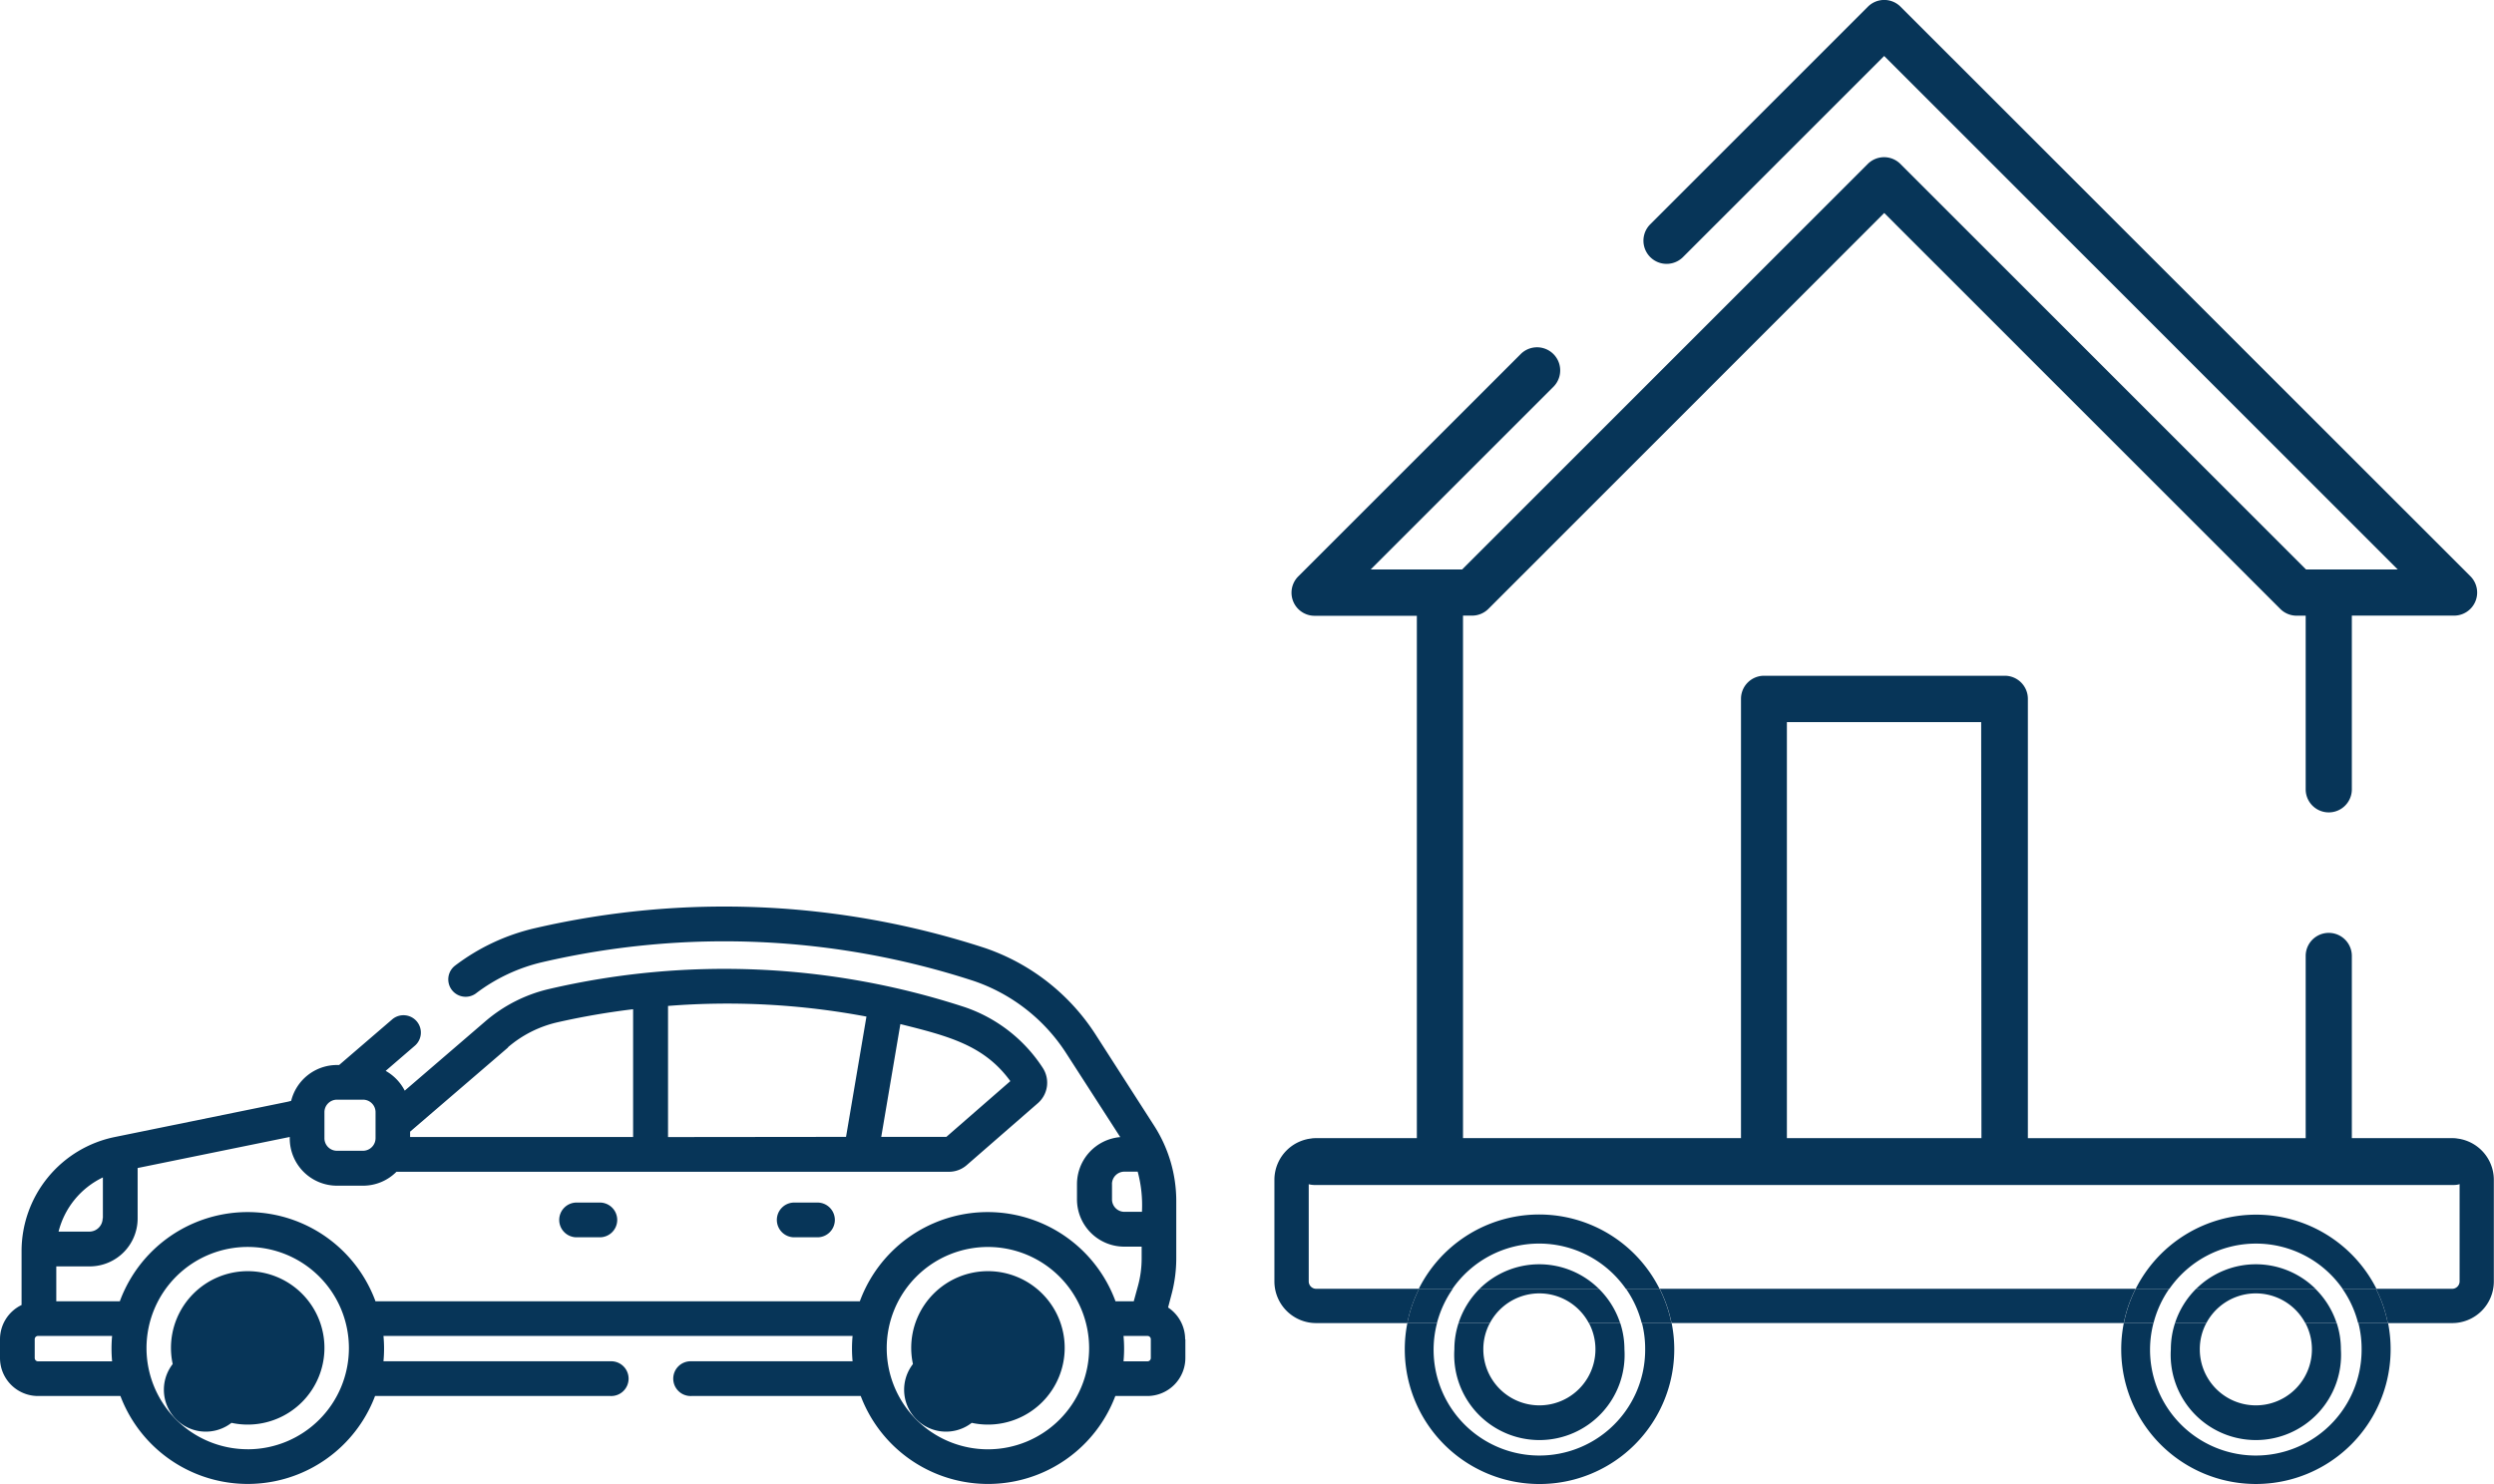 <svg xmlns="http://www.w3.org/2000/svg" width="75.634" height="45.018" viewBox="0 0 75.634 45.018"><defs><style>.a{fill:#073558;}.b{fill:none;}</style></defs><path class="a" d="M34.427,238.74a2.327,2.327,0,1,1-2.327,2.327A2.327,2.327,0,0,1,34.427,238.74Zm0,3.6a1.271,1.271,0,1,1,0-.006Z" transform="translate(-26.915 -200.179)"/><path class="a" d="M173.4,238.74a2.327,2.327,0,1,1-2.327,2.327A2.327,2.327,0,0,1,173.4,238.74Zm0,3.6a1.271,1.271,0,1,1,0-.006Z" transform="translate(-143.439 -200.179)"/><path class="a" d="M35.948,183.378v.57a1.155,1.155,0,0,1-1.155,1.153h-.969a4.127,4.127,0,0,1-7.721,0H20.967a.527.527,0,1,1,0-1.053h4.889a4.1,4.1,0,0,1,0-.77H11.629a4.1,4.1,0,0,1,0,.77h6.884a.527.527,0,1,1,0,1.053H11.374a4.128,4.128,0,0,1-7.722,0h-2.5A1.153,1.153,0,0,1,0,183.948v-.57a1.153,1.153,0,0,1,.654-1.037V180.71a3.534,3.534,0,0,1,2.83-3.466l5.225-1.066c.04-.008.081-.019.121-.031a1.434,1.434,0,0,1,1.389-1.087h.066l1.615-1.389a.527.527,0,0,1,.686.8l-.89.767a1.454,1.454,0,0,1,.578.6l2.441-2.1a4.543,4.543,0,0,1,1.938-.984,23.457,23.457,0,0,1,12.6.549,4.582,4.582,0,0,1,2.376,1.853.824.824,0,0,1-.153,1.061l-2.161,1.882a.817.817,0,0,1-.539.2H12.023a1.428,1.428,0,0,1-1.014.422h-.791a1.434,1.434,0,0,1-1.431-1.433v-.045l-4.613.942v1.53a1.454,1.454,0,0,1-1.454,1.454H1.707v1.058H3.634a4.13,4.13,0,0,1,7.753,0H26.076a4.13,4.13,0,0,1,7.753,0h.554l.128-.467a3.159,3.159,0,0,0,.111-.833v-.357h-.53a1.434,1.434,0,0,1-1.431-1.433v-.464a1.433,1.433,0,0,1,1.312-1.426l-1.643-2.55a5.406,5.406,0,0,0-2.807-2.189,24.393,24.393,0,0,0-13.057-.572,5.33,5.33,0,0,0-2.038.956.527.527,0,0,1-.636-.84,6.367,6.367,0,0,1,2.437-1.144,25.472,25.472,0,0,1,13.632.6,6.472,6.472,0,0,1,3.356,2.615L35,176.9a4.227,4.227,0,0,1,.672,2.287v1.736a4.234,4.234,0,0,1-.148,1.111l-.1.382a1.157,1.157,0,0,1,.517.969Zm-20.539-8.851-2.972,2.555v.162H19.2v-3.876a22.572,22.572,0,0,0-2.31.4,3.5,3.5,0,0,0-1.488.756Zm15.231,1.022c-.788-1.081-1.848-1.36-3.335-1.73l-.58,3.421H28.7Zm-4.983,1.691.619-3.649a22.8,22.8,0,0,0-6.017-.323v3.978Zm-15.438.422h.79a.383.383,0,0,0,.38-.38v-.79a.38.38,0,0,0-.38-.38h-.79a.38.38,0,0,0-.38.38v.79a.38.38,0,0,0,.38.38Zm-2.707,9.055a3.069,3.069,0,1,0-3.069-3.069A3.069,3.069,0,0,0,7.512,186.716Zm-4.392-7.008v-1.239a2.5,2.5,0,0,0-1.344,1.644h.937a.405.405,0,0,0,.4-.405Zm-1.938,3.57H1.153a.1.1,0,0,0-.1.1v.57a.1.1,0,0,0,.1.1H3.4a4.1,4.1,0,0,1,0-.77Zm28.778,3.439a3.069,3.069,0,1,0-3.069-3.069,3.069,3.069,0,0,0,3.069,3.069Zm4.112-3.439a4.093,4.093,0,0,1,0,.77H34.8a.1.1,0,0,0,.1-.1v-.57a.1.1,0,0,0-.1-.1Zm-.349-4.607v.464a.378.378,0,0,0,.378.378h.53a3.909,3.909,0,0,0-.129-1.219h-.4a.378.378,0,0,0-.38.378Z" transform="translate(0 -142.753)"/><path class="a" d="M105.667,226.913a.527.527,0,1,1,0-1.053h.659a.527.527,0,1,1,0,1.053Z" transform="translate(-88.158 -189.38)"/><path class="a" d="M146.527,226.913a.527.527,0,1,1,0-1.053h.659a.527.527,0,1,1,0,1.053Z" transform="translate(-122.418 -189.38)"/><path class="a" d="M277.745,34.543h-3.09V29a.7.7,0,0,0-1.4,0v5.547h-8.425V21.2a.7.7,0,0,0-.7-.7h-7.3a.7.7,0,0,0-.7.7v13.34H247.7V18.676h.27a.7.7,0,0,0,.5-.205L260.474,6.462l12.011,12.011a.7.7,0,0,0,.5.205h.27v5.267a.7.7,0,0,0,1.4,0V18.676h3.09a.7.7,0,0,0,.5-1.2L260.97.206a.7.7,0,0,0-.993,0l-6.6,6.6a.7.7,0,1,0,.995.993l6.1-6.1,15.575,15.577h-2.781l-12.3-12.3a.7.7,0,0,0-.993,0l-12.3,12.3H244.9l5.542-5.542a.7.7,0,0,0-.993-.992l-6.74,6.739a.7.7,0,0,0,.5,1.2H246.3V34.543H243.2a.7.7,0,1,0,0,1.405h34.542a.7.7,0,1,0,0-1.405Zm-14.323,0h-5.9V21.906h5.892Z" transform="translate(-203.332 -0.001)"/><path class="b" d="M409.527,249.284a2.584,2.584,0,1,1-5.157,0,2.547,2.547,0,0,1,.128-.8h-.646a3.206,3.206,0,1,0,6.311.8,3.157,3.157,0,0,0-.105-.8h-.646a2.546,2.546,0,0,1,.116.8Z" transform="translate(-338.536 -208.352)"/><path class="b" d="M280.2,251.037a1.7,1.7,0,0,0,1.5-2.5h-3a1.677,1.677,0,0,0-.2.8A1.7,1.7,0,0,0,280.2,251.037Z" transform="translate(-233.525 -208.396)"/><path class="b" d="M252.711,221.481a4.09,4.09,0,0,1,3.649,2.248H270.8a4.083,4.083,0,0,1,7.3,0h2.313a.226.226,0,0,0,.223-.223v-3.082a.228.228,0,0,0-.223-.225H245.943a.226.226,0,0,0-.223.225v3.082a.226.226,0,0,0,.223.223h3.125A4.09,4.09,0,0,1,252.711,221.481Z" transform="translate(-206.032 -184.634)"/><path class="b" d="M414.729,251.037a1.7,1.7,0,0,0,1.5-2.5h-3a1.676,1.676,0,0,0-.2.8A1.7,1.7,0,0,0,414.729,251.037Z" transform="translate(-346.318 -208.396)"/><path class="b" d="M275.007,249.284a2.584,2.584,0,1,1-5.157,0,2.547,2.547,0,0,1,.128-.8h-.646a3.206,3.206,0,1,0,6.311.8,3.157,3.157,0,0,0-.1-.8h-.646A2.547,2.547,0,0,1,275.007,249.284Z" transform="translate(-225.744 -208.352)"/><path class="b" d="M275.375,233.56a3.2,3.2,0,0,0-2.625,1.371h.817a2.571,2.571,0,0,1,3.616,0H278A3.208,3.208,0,0,0,275.375,233.56Z" transform="translate(-228.696 -195.836)"/><path class="b" d="M409.925,233.56a3.2,3.2,0,0,0-2.625,1.371h.817a2.571,2.571,0,0,1,3.616,0h.817A3.208,3.208,0,0,0,409.925,233.56Z" transform="translate(-341.513 -195.836)"/><path class="a" d="M271.033,249.286a3.208,3.208,0,1,1-6.311-.8h-.9a4.038,4.038,0,0,0-.079.8,4.086,4.086,0,1,0,8.172,0,4.038,4.038,0,0,0-.08-.8h-.9A3.155,3.155,0,0,1,271.033,249.286Z" transform="translate(-221.141 -208.354)"/><path class="a" d="M270.067,229.005a3.208,3.208,0,0,1,2.626,1.371h1.022a4.083,4.083,0,0,0-7.3,0h1.022A3.2,3.2,0,0,1,270.067,229.005Z" transform="translate(-223.388 -191.281)"/><path class="a" d="M277.319,249.284a1.7,1.7,0,1,1-3.4,0,1.676,1.676,0,0,1,.2-.8h-.95a2.546,2.546,0,0,0-.128.8,2.584,2.584,0,1,0,5.157,0,2.548,2.548,0,0,0-.128-.8h-.95A1.7,1.7,0,0,1,277.319,249.284Z" transform="translate(-228.935 -208.352)"/><path class="a" d="M279.617,237.45a2.573,2.573,0,0,0-1.807.743h3.616A2.573,2.573,0,0,0,279.617,237.45Z" transform="translate(-232.939 -199.098)"/><path class="a" d="M404.642,228.13A4.088,4.088,0,0,0,401,230.378h1.022a3.2,3.2,0,0,1,5.251,0H408.3A4.09,4.09,0,0,0,404.642,228.13Z" transform="translate(-336.231 -191.283)"/><path class="a" d="M405.553,249.286a3.208,3.208,0,1,1-6.311-.8h-.9a4.035,4.035,0,0,0-.079.8,4.085,4.085,0,0,0,8.17,0,4.039,4.039,0,0,0-.078-.8h-.9A3.157,3.157,0,0,1,405.553,249.286Z" transform="translate(-333.934 -208.354)"/><path class="a" d="M414.167,237.45a2.57,2.57,0,0,0-1.807.743h3.616A2.573,2.573,0,0,0,414.167,237.45Z" transform="translate(-345.756 -199.098)"/><path class="a" d="M411.839,249.284a1.7,1.7,0,1,1-3.4,0,1.676,1.676,0,0,1,.2-.8h-.95a2.546,2.546,0,0,0-.128.8,2.584,2.584,0,1,0,5.157,0,2.547,2.547,0,0,0-.128-.8h-.95A1.7,1.7,0,0,1,411.839,249.284Z" transform="translate(-341.727 -208.352)"/><path class="a" d="M275,213.77H240.543a1.263,1.263,0,0,0-1.263,1.263v3.082a1.265,1.265,0,0,0,1.263,1.263h2.767a4.086,4.086,0,0,1,.359-1.04h-3.125a.226.226,0,0,1-.223-.223v-3.082a.226.226,0,0,1,.223-.225H275a.228.228,0,0,1,.223.225v3.082a.226.226,0,0,1-.223.223h-2.313a4.086,4.086,0,0,1,.359,1.04H275a1.263,1.263,0,0,0,1.261-1.263v-3.082A1.263,1.263,0,0,0,275,213.77Z" transform="translate(-200.632 -179.242)"/><path class="a" d="M311.62,242.05a4.086,4.086,0,0,1,.359,1.04h13.715a4.027,4.027,0,0,1,.359-1.04Z" transform="translate(-261.288 -202.955)"/><path class="a" d="M265.611,242.05h-1.022a4.085,4.085,0,0,0-.359,1.04h.9A3.231,3.231,0,0,1,265.611,242.05Z" transform="translate(-221.552 -202.955)"/><path class="a" d="M305.29,242.05a3.194,3.194,0,0,1,.477,1.04h.9a4.085,4.085,0,0,0-.359-1.04Z" transform="translate(-255.98 -202.955)"/><path class="a" d="M273.86,243.09h.95a1.7,1.7,0,0,1,3,0h.95a2.585,2.585,0,0,0-.646-1.04H274.5A2.584,2.584,0,0,0,273.86,243.09Z" transform="translate(-229.627 -202.955)"/><path class="a" d="M439.81,242.05a3.2,3.2,0,0,1,.476,1.04h.9a4.086,4.086,0,0,0-.359-1.04Z" transform="translate(-368.773 -202.955)"/><path class="a" d="M400.156,242.05h-1.018a4.025,4.025,0,0,0-.359,1.04h.9A3.2,3.2,0,0,1,400.156,242.05Z" transform="translate(-334.37 -202.955)"/><path class="a" d="M408.38,243.09h.95a1.7,1.7,0,0,1,3,0h.95a2.585,2.585,0,0,0-.646-1.04h-3.613A2.584,2.584,0,0,0,408.38,243.09Z" transform="translate(-342.419 -202.955)"/></svg>
